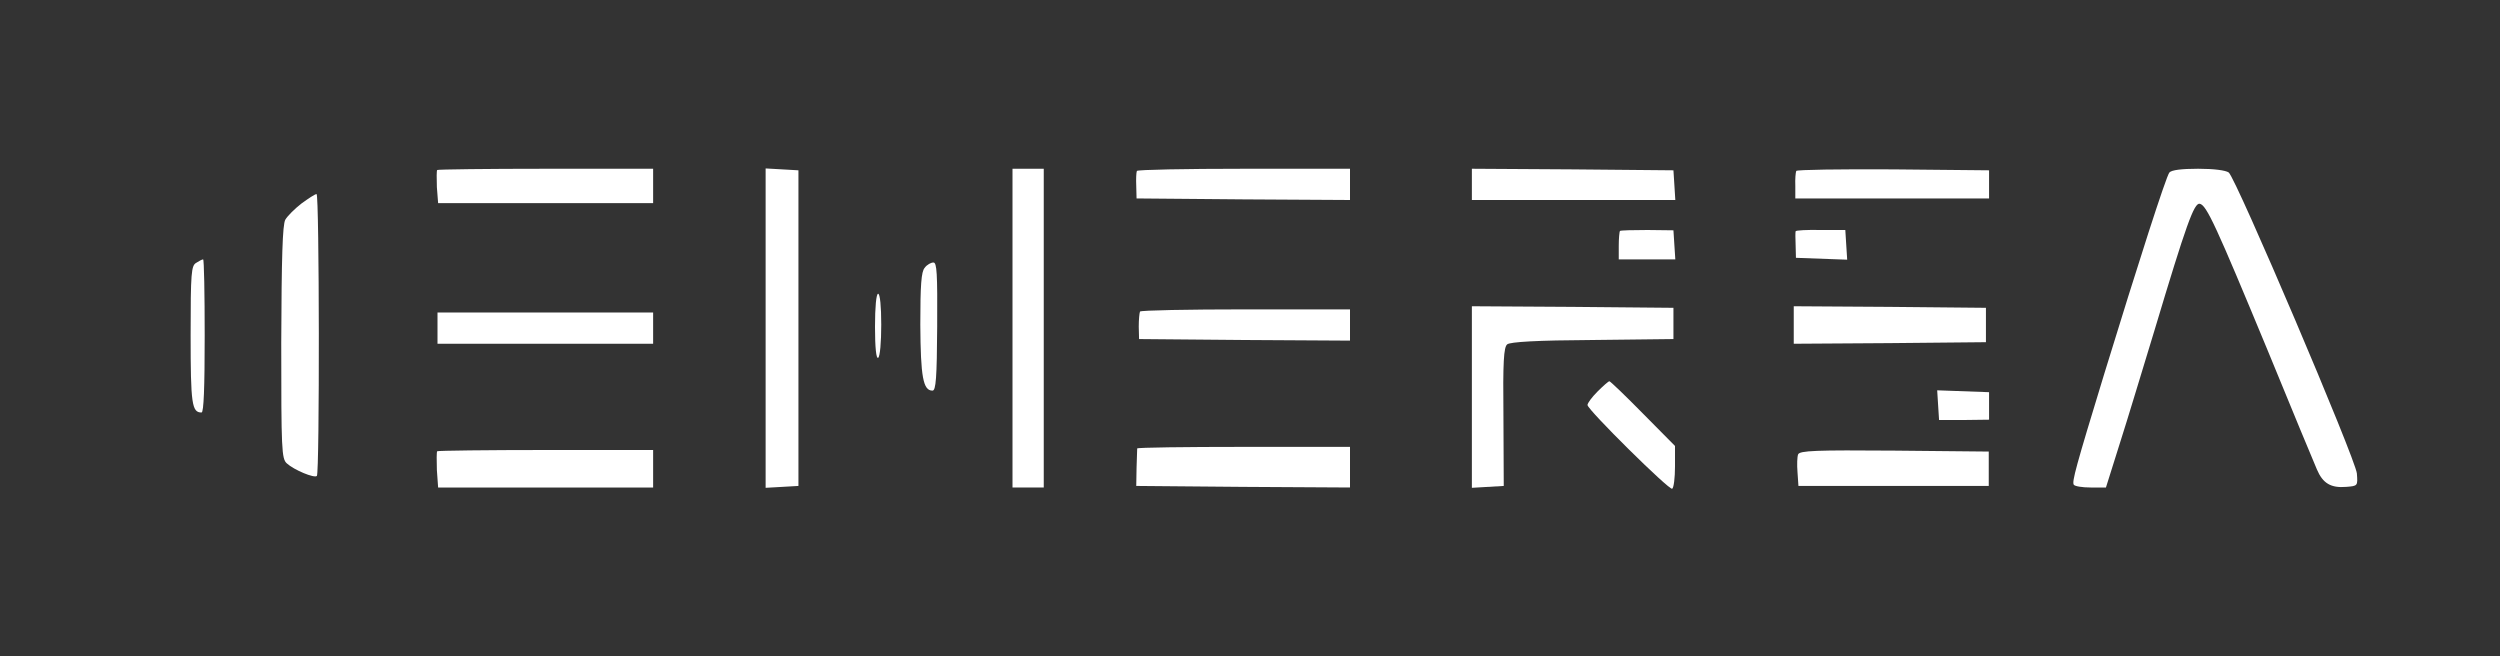 <?xml version="1.0" encoding="UTF-8" standalone="no"?>
<svg
   version="1.0"
   width="800pt"
   height="210pt"
   viewBox="0 0 800 210"
   preserveAspectRatio="xMidYMid meet"
   id="svg1100"
   sodipodi:docname="emersalogosvg1.svg"
   inkscape:version="1.2.1 (9c6d41e410, 2022-07-14)"
   xmlns:inkscape="http://www.inkscape.org/namespaces/inkscape"
   xmlns:sodipodi="http://sodipodi.sourceforge.net/DTD/sodipodi-0.dtd"
   xmlns="http://www.w3.org/2000/svg"
   xmlns:svg="http://www.w3.org/2000/svg">
  <rect x="0" y="0" width="800" height="210" fill="#333333" stroke="none"/>
  <defs
     id="defs1104" />
  <sodipodi:namedview
     id="namedview1102"
     pagecolor="#ffffff"
     bordercolor="#000000"
     borderopacity="0.25"
     inkscape:showpageshadow="2"
     inkscape:pageopacity="0.0"
     inkscape:pagecheckerboard="0"
     inkscape:deskcolor="#d1d1d1"
     inkscape:document-units="pt"
     showgrid="false"
     inkscape:zoom="1.134375"
     inkscape:cx="532.01102"
     inkscape:cy="141.4876"
     inkscape:window-width="1920"
     inkscape:window-height="992"
     inkscape:window-x="1592"
     inkscape:window-y="120"
     inkscape:window-maximized="1"
     inkscape:current-layer="g1098" />
  <g
     transform="translate(0,210) scale(0.1,-0.1)"
     fill="#000000"
     stroke="none"
     id="g1098">
    <path
       d="M1399 1556 c-2 -2 -2 -27 -1 -55 l4 -51 344 0 344 0 0 55 0 55 -343 0 c-189 0 -346 -2 -348 -4z"
       id="path1054"
       style="fill:#ffffff" />
    <path
       d="M2450 1050 l0 -511 53 3 52 3 0 505 0 505 -52 3 -53 3 0 -511z"
       id="path1056"
       style="fill:#ffffff" />
    <path
       d="M3240 1050 l0 -510 50 0 50 0 0 510 0 510 -50 0 -50 0 0 -510z"
       id="path1058"
       style="fill:#ffffff" />
    <path
       d="M3638 1553 c-2 -5 -3 -26 -2 -48 l1 -40 342 -3 341 -2 0 50 0 50 -339 0 c-187 0 -341 -3 -343 -7z"
       id="path1060"
       style="fill:#ffffff" />
    <path
       d="M4710 1510 l0 -50 326 0 325 0 -3 48 -3 47 -322 3 -323 2 0 -50z"
       id="path1062"
       style="fill:#ffffff" />
    <path
       d="M5748 1553 c-2 -5 -4 -26 -3 -48 l0 -40 310 0 310 0 0 45 0 45 -307 3 c-169 1 -308 -1 -310 -5z"
       id="path1064"
       style="fill:#ffffff" />
    <path
       d="M6942 1548 c-11 -14 -99 -288 -208 -643 -92 -301 -104 -346 -98 -356 3 -5 27 -9 54 -9 l49 0 45 143 c25 78 74 241 111 362 101 337 126 406 144 403 22 -4 52 -70 217 -468 78 -190 149 -362 158 -382 19 -45 45 -60 94 -56 37 3 37 3 34 43 -4 46 -386 943 -410 963 -10 7 -47 12 -98 12 -53 0 -85 -4 -92 -12z"
       id="path1066"
       style="fill:#ffffff" />
    <path
       d="M965 1449 c-22 -17 -45 -40 -52 -52 -9 -16 -12 -121 -13 -393 0 -344 1 -372 18 -387 23 -21 88 -48 96 -40 9 9 8 903 -1 902 -5 0 -26 -14 -48 -30z"
       id="path1068"
       style="fill:#ffffff" />
    <path
       d="M5184 1361 c-2 -2 -4 -24 -4 -48 l0 -43 91 0 90 0 -3 46 -3 47 -83 1 c-46 0 -86 -1 -88 -3z"
       id="path1070"
       style="fill:#ffffff" />
    <path
       d="M5746 1360 c-1 -3 -1 -23 0 -45 l1 -40 82 -3 82 -3 -3 47 -3 48 -78 0 c-44 1 -80 -1 -81 -4z"
       id="path1072"
       style="fill:#ffffff" />
    <path
       d="M628 1259 c-16 -9 -18 -31 -18 -232 0 -221 4 -247 35 -247 7 0 10 81 10 245 0 135 -2 245 -5 245 -3 0 -13 -5 -22 -11z"
       id="path1074"
       style="fill:#ffffff" />
    <path
       d="M2959 1243 c-11 -12 -14 -56 -14 -182 1 -168 9 -211 39 -211 11 0 14 41 15 205 1 171 -1 205 -12 205 -8 0 -21 -7 -28 -17z"
       id="path1076"
       style="fill:#ffffff" />
    <path
       d="M2800 1054 c0 -67 4 -103 10 -99 6 3 10 50 10 106 0 59 -4 99 -10 99 -6 0 -10 -42 -10 -106z"
       id="path1078"
       style="fill:#ffffff" />
    <path
       d="M4710 830 l0 -291 51 3 51 3 -1 221 c-2 177 1 223 12 232 9 8 96 13 273 14 l259 3 0 50 0 50 -322 3 -323 2 0 -290z"
       id="path1080"
       style="fill:#ffffff" />
    <path
       d="M5740 1060 l0 -60 308 2 307 3 0 55 0 55 -307 3 -308 2 0 -60z"
       id="path1082"
       style="fill:#ffffff" />
    <path
       d="M3648 1103 c-2 -5 -4 -26 -4 -48 l1 -40 338 -3 337 -2 0 50 0 50 -334 0 c-184 0 -336 -3 -338 -7z"
       id="path1084"
       style="fill:#ffffff" />
    <path
       d="M1400 1050 l0 -50 345 0 345 0 0 50 0 50 -345 0 -345 0 0 -50z"
       id="path1086"
       style="fill:#ffffff" />
    <path
       d="M5112 847 c-18 -18 -32 -37 -32 -43 0 -15 262 -274 271 -268 5 3 9 35 9 71 l0 66 -102 103 c-56 57 -105 104 -108 104 -3 0 -20 -15 -38 -33z"
       id="path1088"
       style="fill:#ffffff" />
    <path
       d="M6202 803 l3 -47 80 0 80 1 0 44 0 44 -83 3 -83 3 3 -48z"
       id="path1090"
       style="fill:#ffffff" />
    <path
       d="M3639 665 c0 -3 -1 -31 -2 -62 l-1 -58 342 -3 342 -2 0 65 0 65 -340 0 c-187 0 -340 -2 -341 -5z"
       id="path1092"
       style="fill:#ffffff" />
    <path
       d="M1399 656 c-2 -2 -2 -29 -1 -60 l4 -56 344 0 344 0 0 60 0 60 -343 0 c-189 0 -346 -2 -348 -4z"
       id="path1094"
       style="fill:#ffffff" />
    <path
       d="M5754 646 c-3 -7 -4 -33 -2 -57 l3 -44 305 0 304 0 0 55 0 55 -302 3 c-252 2 -303 0 -308 -12z"
       id="path1096"
       style="fill:#ffffff" />
  </g>
</svg>

